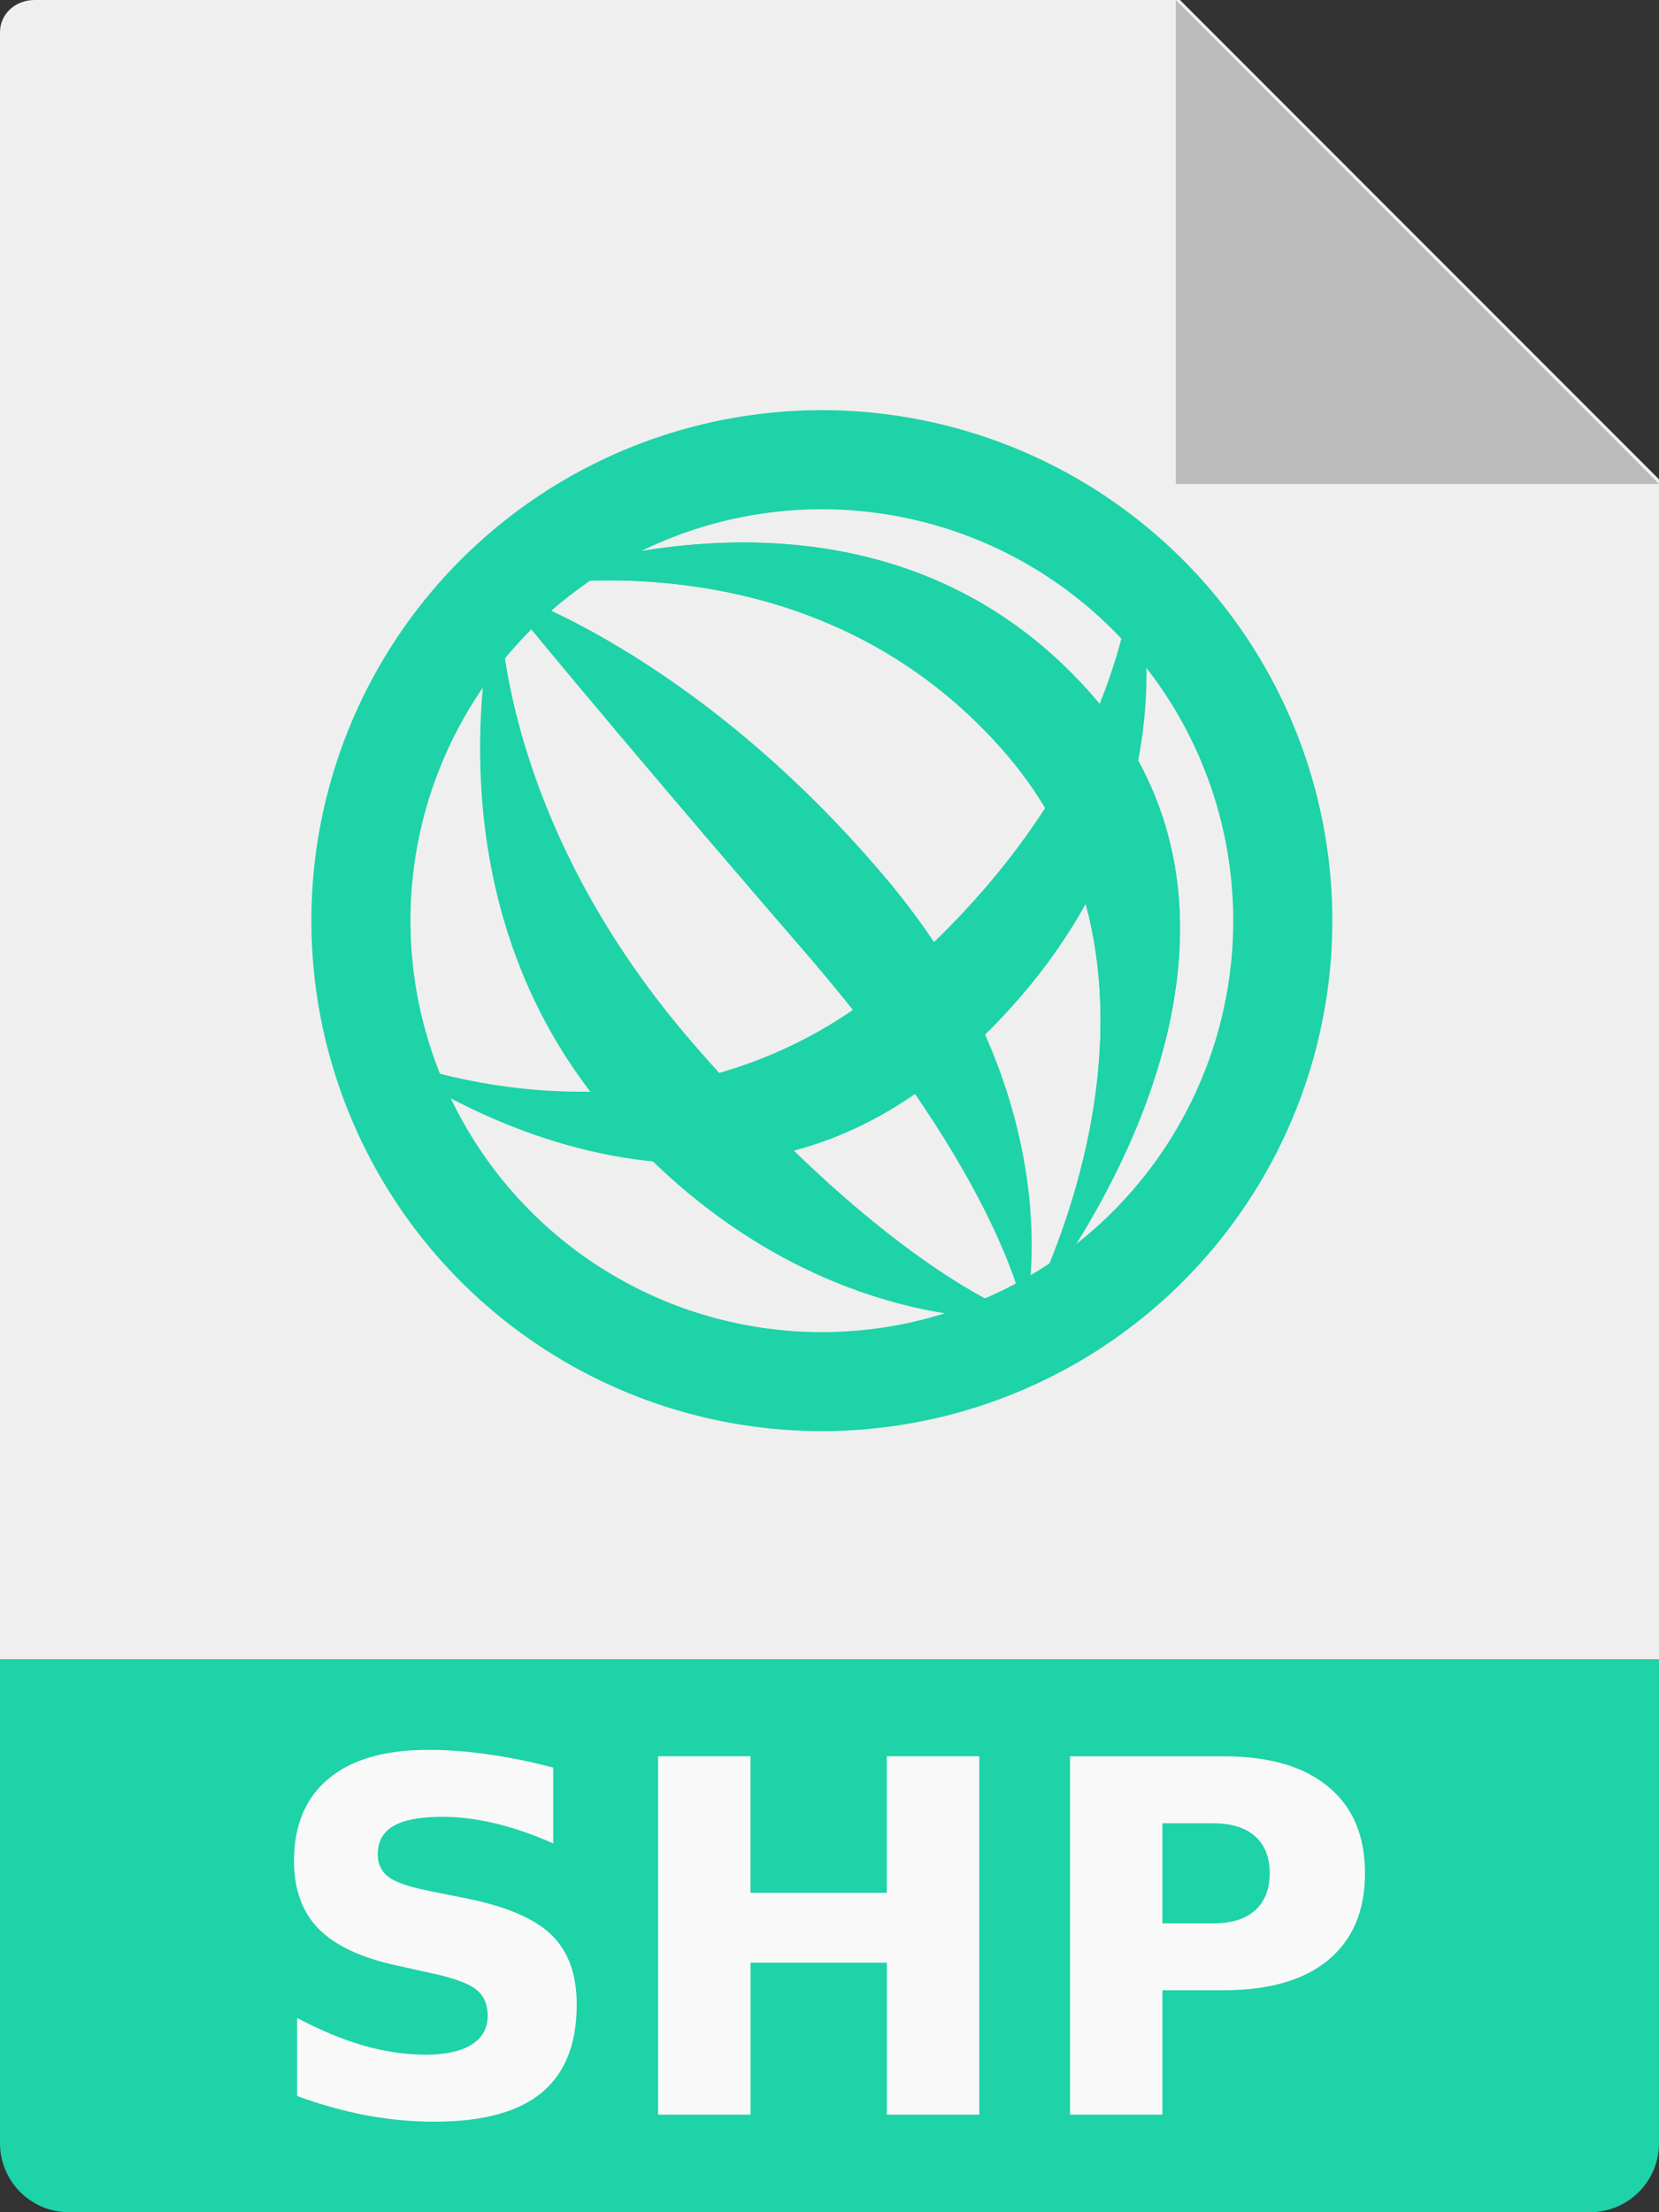 <?xml version="1.0" encoding="UTF-8" standalone="no"?>
<!-- Created with Inkscape (http://www.inkscape.org/) -->

<svg
   xmlns:dc="http://purl.org/dc/elements/1.1/"
   xmlns:cc="http://creativecommons.org/ns#"
   xmlns:rdf="http://www.w3.org/1999/02/22-rdf-syntax-ns#"
   xmlns:svg="http://www.w3.org/2000/svg"
   xmlns="http://www.w3.org/2000/svg"
   xmlns:sodipodi="http://sodipodi.sourceforge.net/DTD/sodipodi-0.dtd"
   xmlns:inkscape="http://www.inkscape.org/namespaces/inkscape"
   width="36"
   height="48"
   viewBox="0 0 36 48"
   id="svg2"
   version="1.1"
   inkscape:version="0.92.2 (5c3e80d, 2017-08-06)"
   sodipodi:docname="shp.svg">
  <rect x="0" y="0" width="36" height="48" fill="#333333" stroke="none"/>
  <defs
     id="defs4" />
  <sodipodi:namedview
     id="base"
     pagecolor="#ffffff"
     bordercolor="#666666"
     borderopacity="1.0"
     inkscape:pageopacity="0.0"
     inkscape:pageshadow="2"
     inkscape:zoom="8.2608"
     inkscape:cx="24.603932"
     inkscape:cy="17.004834"
     inkscape:document-units="px"
     inkscape:current-layer="layer1"
     showgrid="false"
     units="px"
     inkscape:window-width="1833"
     inkscape:window-height="881"
     inkscape:window-x="10"
     inkscape:window-y="4"
     inkscape:window-maximized="0" />
  <g
     inkscape:label="Layer 1"
     inkscape:groupmode="layer"
     id="layer1"
     transform="translate(0,-1004.4)">
    <path
       style="opacity:1;fill:#efefef;fill-opacity:1;stroke:none;stroke-width:0.5;stroke-linecap:butt;stroke-linejoin:round;stroke-miterlimit:4;stroke-dasharray:none;stroke-dashoffset:0;stroke-opacity:1"
       d="m 0.75,1004.4 c -0.415,0 -0.75,0.3 -0.75,0.7 l 0,6.3 0,4.2 0,25.6 c -4.384,21.1 36,0 36,0 l 0,-26.4 -10.395,-10.4 -2.666,0 z"
       id="path4141"
       inkscape:connector-curvature="0"
       sodipodi:nodetypes="sscccccccs" />
    <path
       style="opacity:1;fill:#1dd3a7;fill-opacity:1;stroke:none;stroke-width:0.5;stroke-linecap:butt;stroke-linejoin:round;stroke-miterlimit:4;stroke-dasharray:none;stroke-dashoffset:0;stroke-opacity:1"
       d="M 0 36 L 0 36.5 L 0 37.5 L 0 41.5 L 0 43.1 L 0 46.5 C 0 47.331 0.669 48 1.5 48 L 34.5 48 C 35.331 48 36 47.331 36 46.5 L 36 43.1 L 36 37.5 L 36 36.5 L 36 36 L 35.25 36 L 34.5 36 L 1.5 36 L 0.75 36 L 0 36 z "
       transform="translate(0,1004.4)"
       id="rect5487" />
    <path
       inkscape:connector-curvature="0"
       style="opacity:1;fill:#1dd3a7;fill-opacity:1;stroke:none;stroke-width:0.91;stroke-opacity:0.991"
       d="m 17.834,1013.3 a 11.076,11.076 0 0 0 -11.077,11.076 11.076,11.076 0 0 0 11.077,11.076 11.076,11.076 0 0 0 11.077,-11.076 11.076,11.076 0 0 0 -11.077,-11.076 z m 0,2.15 a 8.927,8.927 0 0 1 8.927,8.927 8.927,8.927 0 0 1 -8.927,8.927 8.927,8.927 0 0 1 -8.927,-8.927 8.927,8.927 0 0 1 8.927,-8.927 z"
       id="path4541" />
    <path
       style="fill:#1dd3a7;fill-opacity:1;stroke:none;stroke-width:0.91px;stroke-linecap:butt;stroke-linejoin:miter;stroke-opacity:1"
       d="m 10.835,1017.212 c 0,0 -1.871,6.342 2.314,11.297 4.186,4.955 9.122,4.522 9.093,4.464 0,0 -2.838,-0.882 -7.219,-5.952 -4.381,-5.07 -4.188,-9.809 -4.188,-9.809 z"
       id="path4548"
       inkscape:connector-curvature="0"
       sodipodi:nodetypes="czczc" />
    <path
       sodipodi:nodetypes="czczc"
       inkscape:connector-curvature="0"
       id="path4550"
       d="m 22.242,1032.973 c 0,0 6.482,-7.764 1.45,-13.498 -5.032,-5.734 -12.857,-2.263 -12.857,-2.263 0,0 6.603,-1.54 10.984,3.53 4.381,5.07 0.423,12.23 0.423,12.23 z"
       style="fill:#1dd3a7;fill-opacity:1;stroke:none;stroke-width:0.91px;stroke-linecap:butt;stroke-linejoin:miter;stroke-opacity:1" />
    <path
       style="fill:#1dd3a7;fill-opacity:1;stroke:none;stroke-width:0.91px;stroke-linecap:butt;stroke-linejoin:miter;stroke-opacity:1"
       d="m 22.242,1032.973 c 0,0 1.155,-4.578 -3.031,-9.534 -4.186,-4.955 -8.405,-6.285 -8.376,-6.227 0,0 2.232,2.755 6.613,7.825 4.381,5.07 4.794,7.935 4.794,7.935 z"
       id="path4552"
       inkscape:connector-curvature="0"
       sodipodi:nodetypes="czczc" />
    <path
       style="fill:#1dd3a7;fill-opacity:1;stroke:none;stroke-width:0.91px;stroke-linecap:butt;stroke-linejoin:miter;stroke-opacity:1"
       d="m 22.242,1032.973 c 0,0 6.482,-7.764 1.45,-13.498 -5.032,-5.734 -12.857,-2.263 -12.857,-2.263 0,0 6.603,-1.54 10.984,3.53 4.381,5.07 0.423,12.23 0.423,12.23 z"
       id="path4554"
       inkscape:connector-curvature="0"
       sodipodi:nodetypes="czczc" />
    <path
       sodipodi:nodetypes="czczc"
       inkscape:connector-curvature="0"
       id="path4556"
       d="m 8.221,1027.271 c 0,0 6.772,5.215 12.506,0.183 5.734,-5.032 3.858,-10.713 3.858,-10.713 0,0 -0.056,4.458 -5.126,8.839 -5.07,4.381 -11.239,1.691 -11.239,1.691 z"
       style="fill:#1dd3a7;fill-opacity:1;stroke:none;stroke-width:0.91px;stroke-linecap:butt;stroke-linejoin:miter;stroke-opacity:1" />
    <path
       style="opacity:1;fill:#bbbbbb;fill-opacity:1;stroke:none;stroke-width:0.5;stroke-linecap:butt;stroke-linejoin:round;stroke-miterlimit:4;stroke-dasharray:none;stroke-dashoffset:0;stroke-opacity:1"
       d="m 36,1014.9 -10.486,-10.5 0,10.5 10.486,0 z"
       id="rect4136"
       inkscape:connector-curvature="0" />
    <g
       aria-label="SHP"
       style="font-style:normal;font-weight:normal;font-size:40px;line-height:1.25;font-family:sans-serif;letter-spacing:0px;word-spacing:0px;fill:#f9f9f9;fill-opacity:1;stroke:none"
       id="text4574">
      <path
         d="m 12.005,1042.752 v 1.646 q -0.641,-0.286 -1.25,-0.432 -0.609,-0.146 -1.151,-0.146 -0.719,0 -1.063,0.198 -0.344,0.198 -0.344,0.615 0,0.312 0.229,0.49 0.234,0.172 0.844,0.297 l 0.854,0.172 q 1.297,0.26 1.844,0.792 0.547,0.531 0.547,1.51 0,1.286 -0.766,1.917 -0.76,0.625 -2.328,0.625 -0.74,0 -1.484,-0.141 -0.745,-0.141 -1.49,-0.417 v -1.693 q 0.745,0.396 1.438,0.599 0.698,0.198 1.344,0.198 0.656,0 1.005,-0.219 0.349,-0.219 0.349,-0.625 0,-0.365 -0.24,-0.562 -0.234,-0.198 -0.943,-0.354 l -0.776,-0.172 q -1.167,-0.25 -1.708,-0.797 -0.536,-0.547 -0.536,-1.474 0,-1.161 0.75,-1.786 0.75,-0.625 2.156,-0.625 0.641,0 1.318,0.099 0.677,0.094 1.401,0.286 z"
         style="font-style:normal;font-variant:normal;font-weight:bold;font-stretch:normal;font-size:10.667px;font-family:sans-serif;-inkscape-font-specification:'sans-serif Bold';fill:#f9f9f9"
         id="path4576" />
      <path
         d="m 14.281,1042.507 h 2.005 v 2.963 h 2.958 v -2.963 H 21.25 v 7.776 h -2.005 v -3.297 h -2.958 v 3.297 H 14.281 Z"
         style="font-style:normal;font-variant:normal;font-weight:bold;font-stretch:normal;font-size:10.667px;font-family:sans-serif;-inkscape-font-specification:'sans-serif Bold';fill:#f9f9f9"
         id="path4578" />
      <path
         d="m 23.219,1042.507 h 3.328 q 1.484,0 2.276,0.661 0.797,0.656 0.797,1.875 0,1.224 -0.797,1.885 -0.792,0.656 -2.276,0.656 h -1.323 v 2.698 H 23.219 Z m 2.005,1.453 v 2.172 h 1.109 q 0.583,0 0.901,-0.281 0.318,-0.286 0.318,-0.807 0,-0.521 -0.318,-0.802 -0.318,-0.281 -0.901,-0.281 z"
         style="font-style:normal;font-variant:normal;font-weight:bold;font-stretch:normal;font-size:10.667px;font-family:sans-serif;-inkscape-font-specification:'sans-serif Bold';fill:#f9f9f9"
         id="path4580" />
    </g>
  </g>
</svg>
